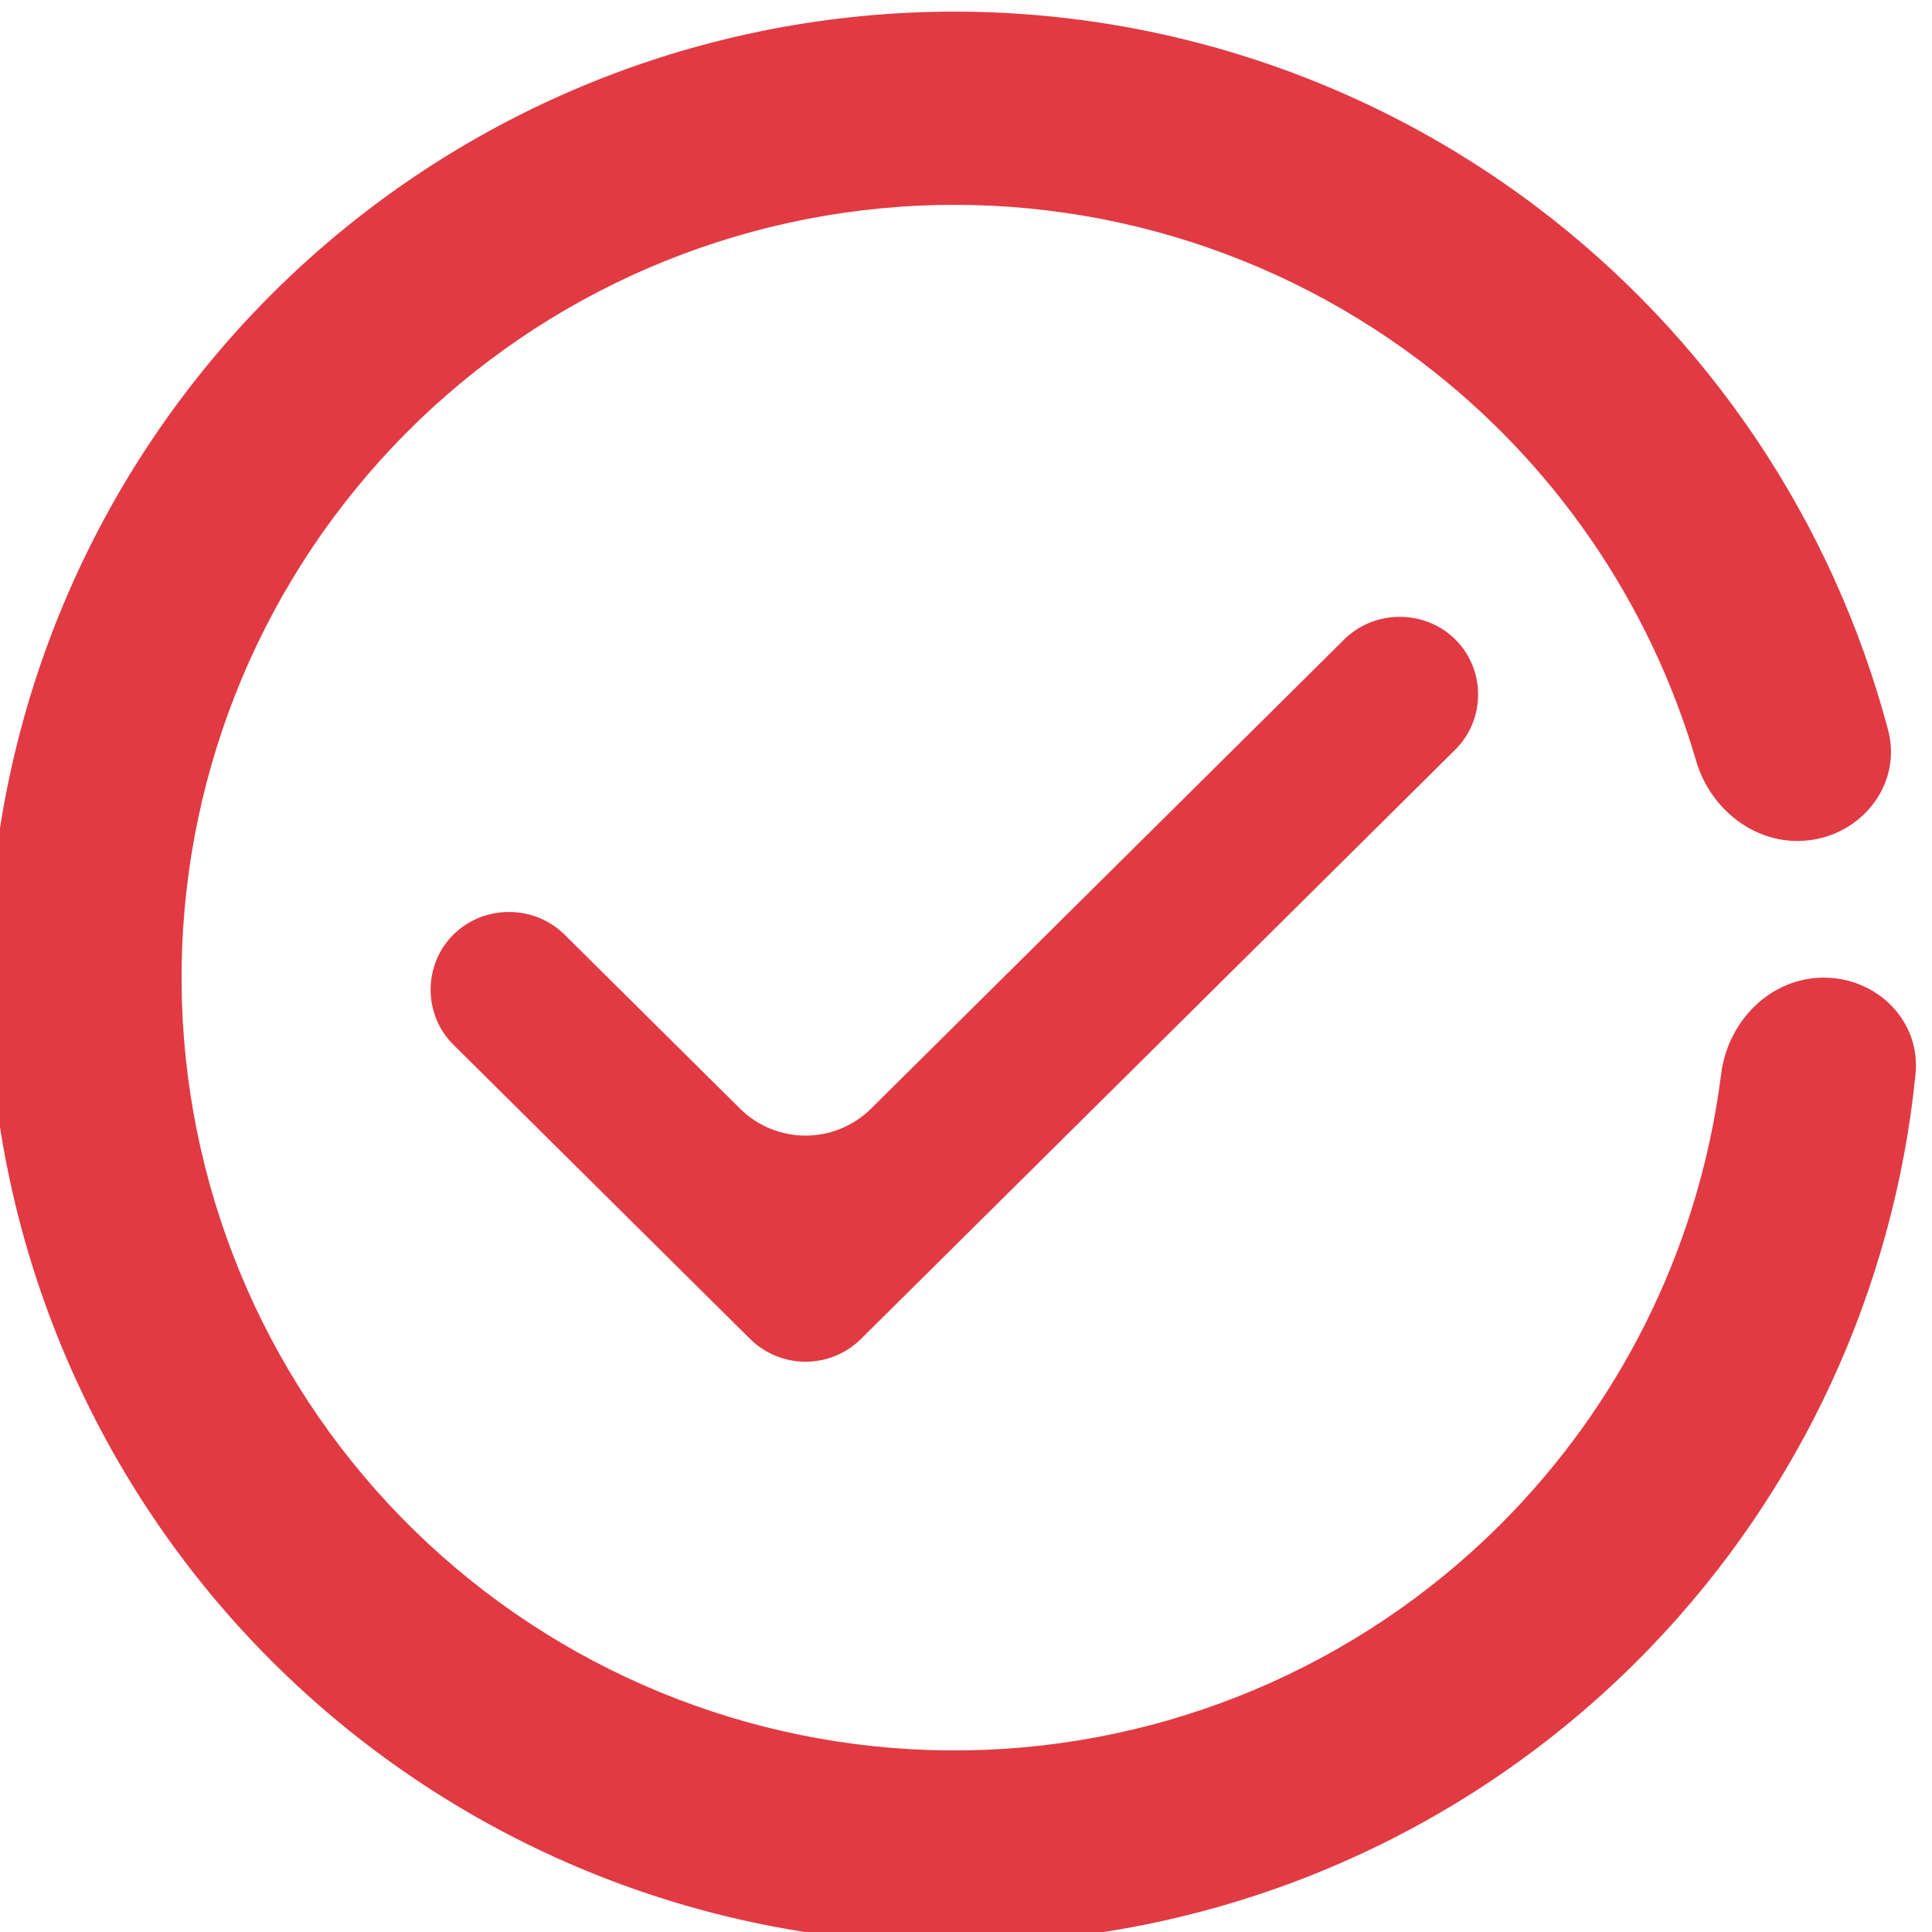 <svg width="166" height="166" viewBox="0 0 166 166" fill="none" xmlns="http://www.w3.org/2000/svg">
<g clip-path="url(#clip0_1334_3083)">
<g filter="url(#filter0_dii_1334_3083)">
<path d="M157.7 83C162.284 83 166.043 86.726 165.586 91.287C163.739 109.698 155.777 127.054 142.847 140.51C127.991 155.97 107.728 165.081 86.304 165.934C64.88 166.788 43.957 159.318 27.918 145.089C11.879 130.86 1.969 110.976 0.263 89.603C-1.442 68.23 5.189 47.026 18.768 30.433C32.347 13.841 51.821 3.147 73.109 0.592C94.397 -1.964 115.848 3.819 132.968 16.727C147.869 27.961 158.483 43.836 163.226 61.72C164.401 66.151 161.281 70.426 156.755 71.153C152.229 71.88 148.021 68.777 146.735 64.377C142.746 50.723 134.449 38.633 122.975 29.981C109.279 19.655 92.118 15.029 75.087 17.073C58.057 19.117 42.478 27.673 31.615 40.947C20.751 54.221 15.446 71.184 16.811 88.282C18.175 105.381 26.104 121.288 38.935 132.671C51.766 144.054 68.504 150.03 85.643 149.348C102.783 148.665 118.993 141.376 130.877 129.008C140.835 118.646 147.109 105.393 148.882 91.279C149.454 86.731 153.116 83 157.7 83Z" fill="#E13A43"/>
</g>
<g filter="url(#filter1_dii_1334_3083)">
<path d="M70.214 116C68.413 116 66.702 115.286 65.441 114.036L39.959 88.766C37.347 86.177 37.347 81.891 39.959 79.301C42.57 76.712 46.892 76.712 49.503 79.301L64.581 94.252C67.699 97.345 72.728 97.345 75.847 94.252L116.497 53.942C119.108 51.353 123.43 51.353 126.042 53.942C128.653 56.532 128.653 60.818 126.042 63.407L74.986 114.036C73.725 115.286 72.014 116 70.214 116Z" fill="#E13A43"/>
</g>
</g>
<defs>
<filter id="filter0_dii_1334_3083" x="-16" y="-14" width="197.623" height="198" filterUnits="userSpaceOnUse" color-interpolation-filters="sRGB">
<feFlood flood-opacity="0" result="BackgroundImageFix"/>
<feColorMatrix in="SourceAlpha" type="matrix" values="0 0 0 0 0 0 0 0 0 0 0 0 0 0 0 0 0 0 127 0" result="hardAlpha"/>
<feOffset dy="2"/>
<feGaussianBlur stdDeviation="8"/>
<feComposite in2="hardAlpha" operator="out"/>
<feColorMatrix type="matrix" values="0 0 0 0 0 0 0 0 0 0 0 0 0 0 0 0 0 0 0.16 0"/>
<feBlend mode="normal" in2="BackgroundImageFix" result="effect1_dropShadow_1334_3083"/>
<feBlend mode="normal" in="SourceGraphic" in2="effect1_dropShadow_1334_3083" result="shape"/>
<feColorMatrix in="SourceAlpha" type="matrix" values="0 0 0 0 0 0 0 0 0 0 0 0 0 0 0 0 0 0 127 0" result="hardAlpha"/>
<feOffset dx="-6" dy="-6"/>
<feGaussianBlur stdDeviation="8"/>
<feComposite in2="hardAlpha" operator="arithmetic" k2="-1" k3="1"/>
<feColorMatrix type="matrix" values="0 0 0 0 0 0 0 0 0 0 0 0 0 0 0 0 0 0 0.25 0"/>
<feBlend mode="normal" in2="shape" result="effect2_innerShadow_1334_3083"/>
<feColorMatrix in="SourceAlpha" type="matrix" values="0 0 0 0 0 0 0 0 0 0 0 0 0 0 0 0 0 0 127 0" result="hardAlpha"/>
<feOffset dx="5" dy="5"/>
<feGaussianBlur stdDeviation="2"/>
<feComposite in2="hardAlpha" operator="arithmetic" k2="-1" k3="1"/>
<feColorMatrix type="matrix" values="0 0 0 0 1 0 0 0 0 1 0 0 0 0 1 0 0 0 0.25 0"/>
<feBlend mode="normal" in2="effect2_innerShadow_1334_3083" result="effect3_innerShadow_1334_3083"/>
</filter>
<filter id="filter1_dii_1334_3083" x="22" y="38" width="122" height="96" filterUnits="userSpaceOnUse" color-interpolation-filters="sRGB">
<feFlood flood-opacity="0" result="BackgroundImageFix"/>
<feColorMatrix in="SourceAlpha" type="matrix" values="0 0 0 0 0 0 0 0 0 0 0 0 0 0 0 0 0 0 127 0" result="hardAlpha"/>
<feOffset dy="2"/>
<feGaussianBlur stdDeviation="8"/>
<feComposite in2="hardAlpha" operator="out"/>
<feColorMatrix type="matrix" values="0 0 0 0 0 0 0 0 0 0 0 0 0 0 0 0 0 0 0.16 0"/>
<feBlend mode="normal" in2="BackgroundImageFix" result="effect1_dropShadow_1334_3083"/>
<feBlend mode="normal" in="SourceGraphic" in2="effect1_dropShadow_1334_3083" result="shape"/>
<feColorMatrix in="SourceAlpha" type="matrix" values="0 0 0 0 0 0 0 0 0 0 0 0 0 0 0 0 0 0 127 0" result="hardAlpha"/>
<feOffset dx="-6" dy="-6"/>
<feGaussianBlur stdDeviation="8"/>
<feComposite in2="hardAlpha" operator="arithmetic" k2="-1" k3="1"/>
<feColorMatrix type="matrix" values="0 0 0 0 0 0 0 0 0 0 0 0 0 0 0 0 0 0 0.25 0"/>
<feBlend mode="normal" in2="shape" result="effect2_innerShadow_1334_3083"/>
<feColorMatrix in="SourceAlpha" type="matrix" values="0 0 0 0 0 0 0 0 0 0 0 0 0 0 0 0 0 0 127 0" result="hardAlpha"/>
<feOffset dx="5" dy="5"/>
<feGaussianBlur stdDeviation="2"/>
<feComposite in2="hardAlpha" operator="arithmetic" k2="-1" k3="1"/>
<feColorMatrix type="matrix" values="0 0 0 0 1 0 0 0 0 1 0 0 0 0 1 0 0 0 0.25 0"/>
<feBlend mode="normal" in2="effect2_innerShadow_1334_3083" result="effect3_innerShadow_1334_3083"/>
</filter>
<clipPath id="clip0_1334_3083">
<rect width="166" height="166" fill="white"/>
</clipPath>
</defs>
</svg>

